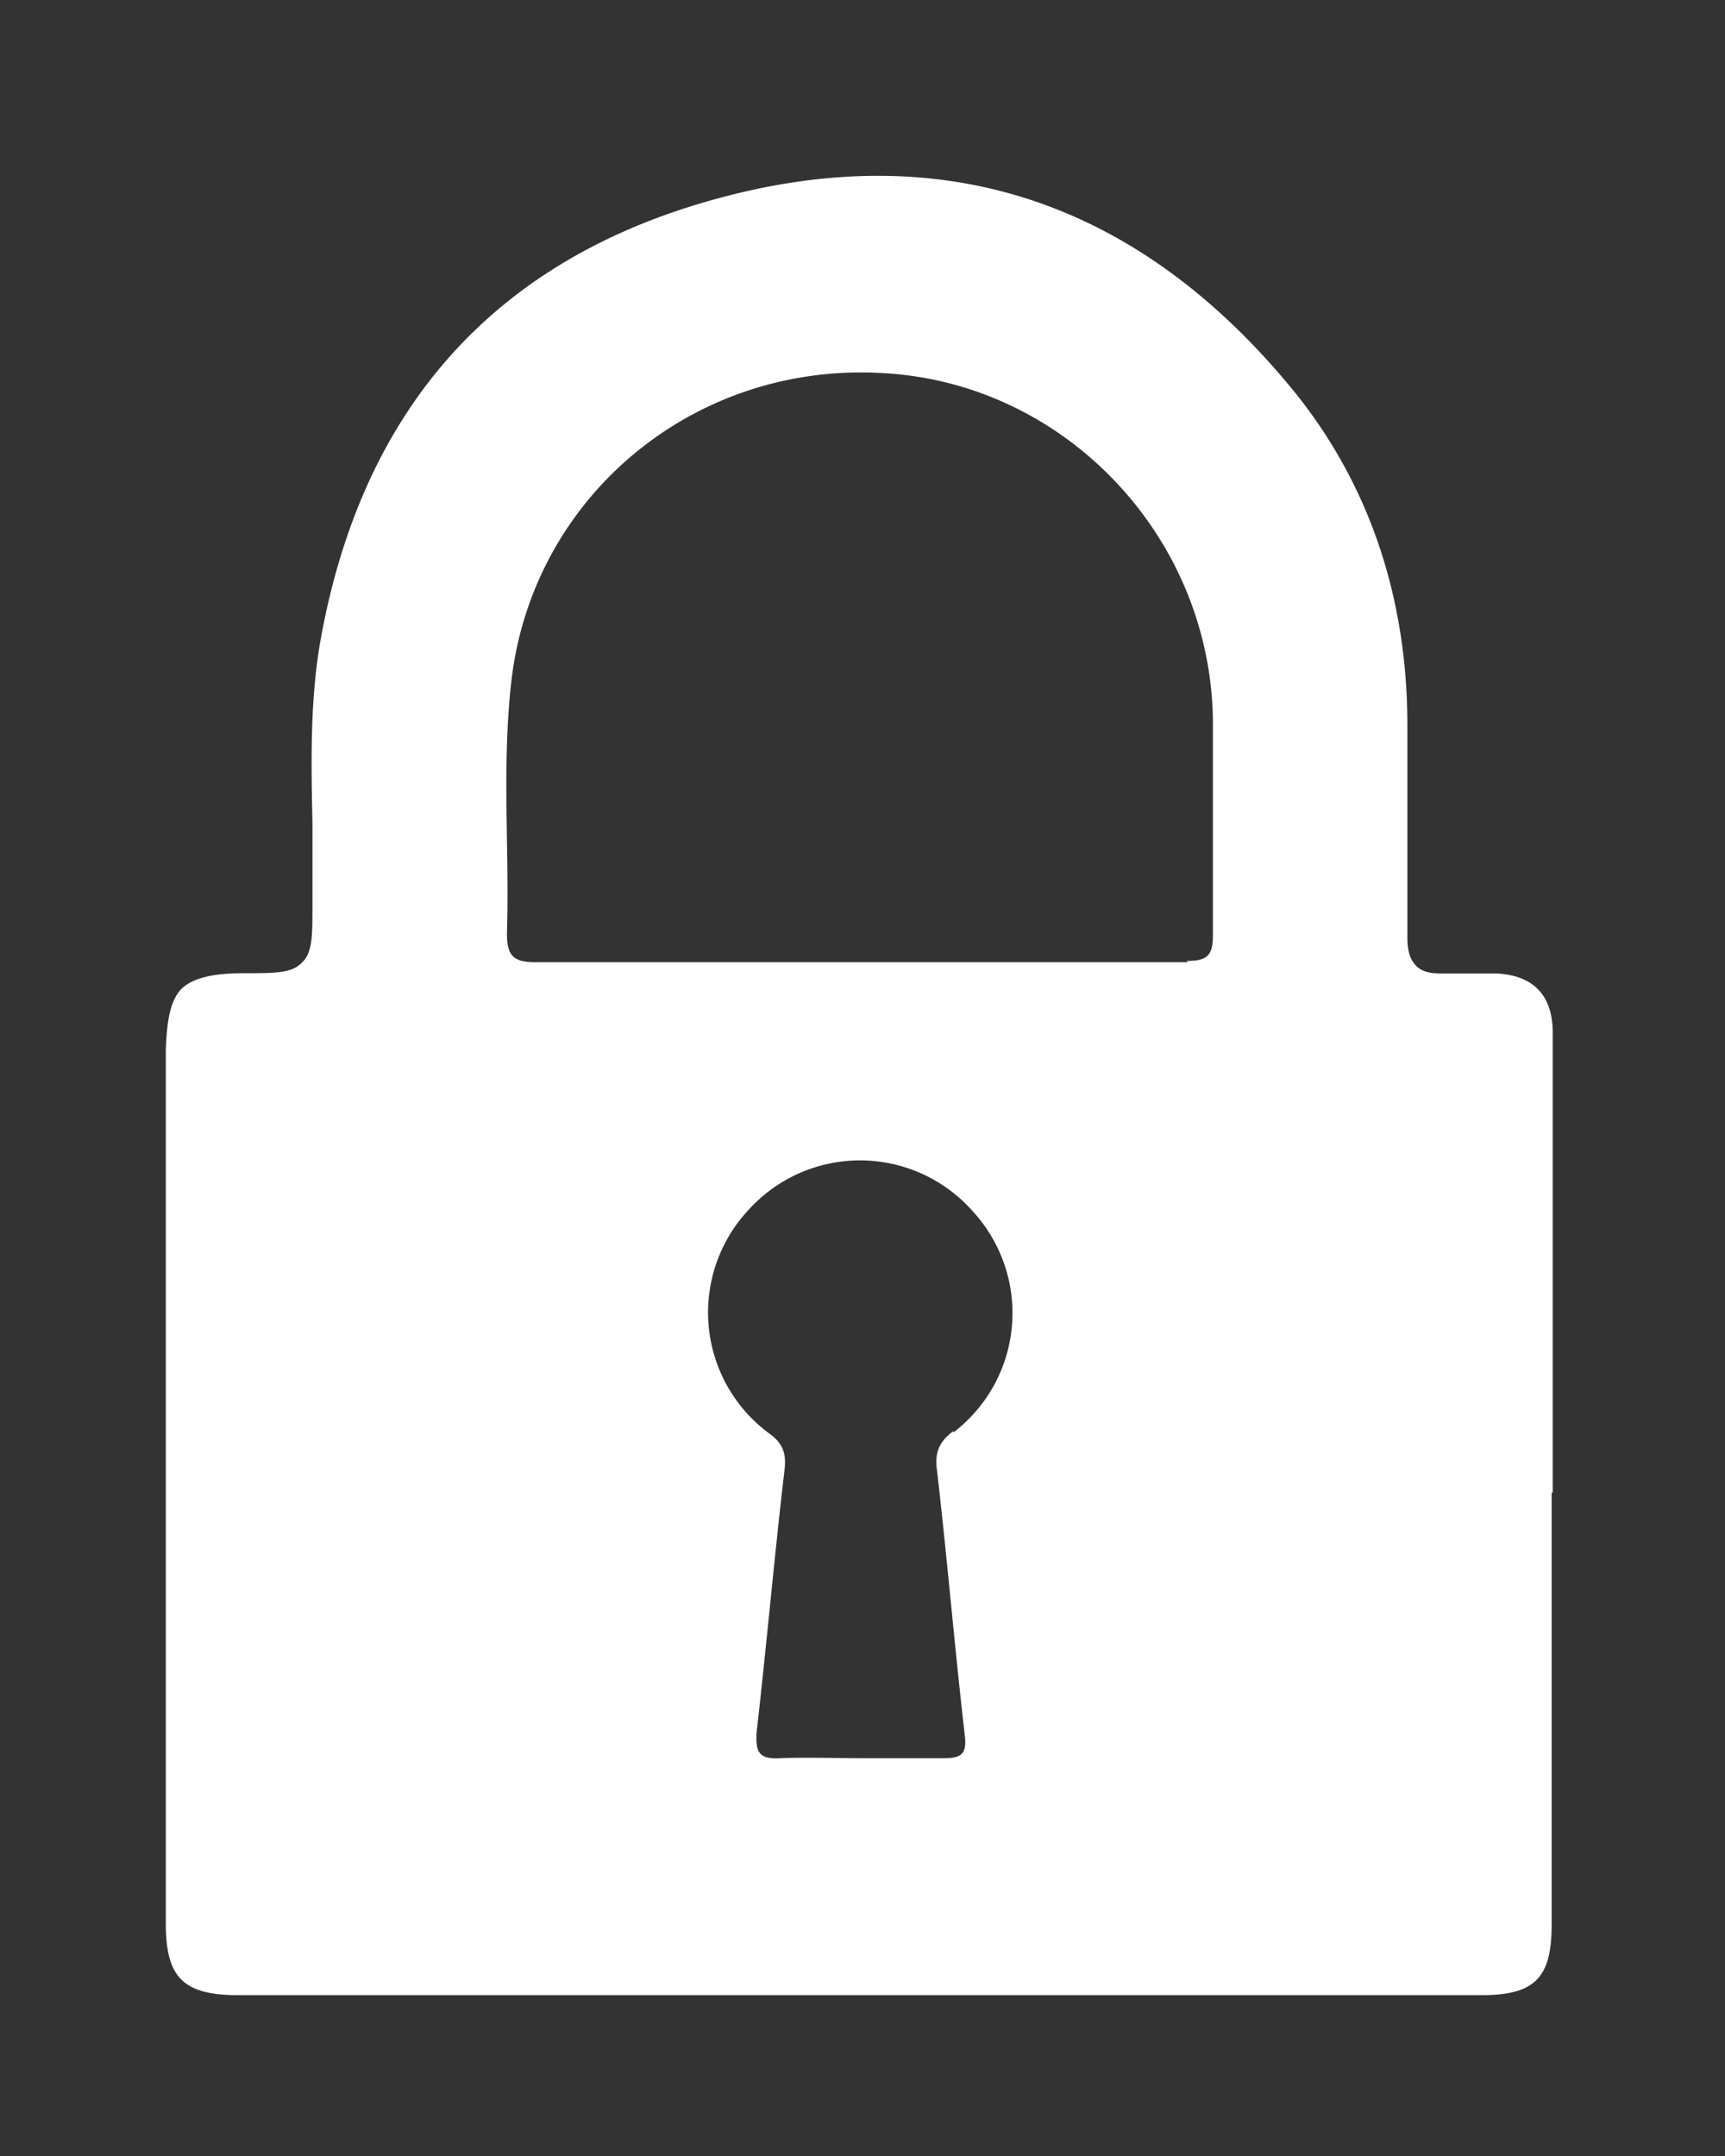 <svg xmlns="http://www.w3.org/2000/svg" width="8" height="10" fill="none"><rect width="100%" height="100%" fill="#333333" stroke="none"/><path fill="#fff" d="M7.201 6.923V4.789c0-.175-.093-.268-.267-.274H6.69c-.035 0-.088 0-.122-.035-.035-.035-.041-.087-.041-.128v-.988c0-.617-.192-1.152-.553-1.582C5.26.927 4.364.636 3.323.922 2.305 1.2 1.688 1.88 1.49 2.95c-.053.285-.047.581-.041.866v.39c0 .14 0 .215-.052.262-.047.046-.123.046-.268.046s-.233.023-.285.07c-.052.052-.07.14-.075.285v4.053c0 .25.08.332.337.332H6.87c.25 0 .326-.082.326-.326V6.923zm-2.78-.285c-.07.052-.087.105-.075.186.047.407.081.814.128 1.221.012.093-.017.11-.099.11h-.378c-.122 0-.256-.005-.378 0-.099.006-.116-.028-.11-.121.046-.402.081-.803.128-1.204.011-.082 0-.134-.076-.186a.697.697 0 0 1-.087-1.035.697.697 0 0 1 1.029 0c.285.302.25.779-.081 1.035zM5.51 4.463H2.485c-.105 0-.134-.03-.134-.134.012-.378-.023-.762.018-1.146.087-.866.837-1.5 1.715-1.453.85.04 1.53.756 1.541 1.61v1c0 .094-.029.117-.122.117z"/></svg>